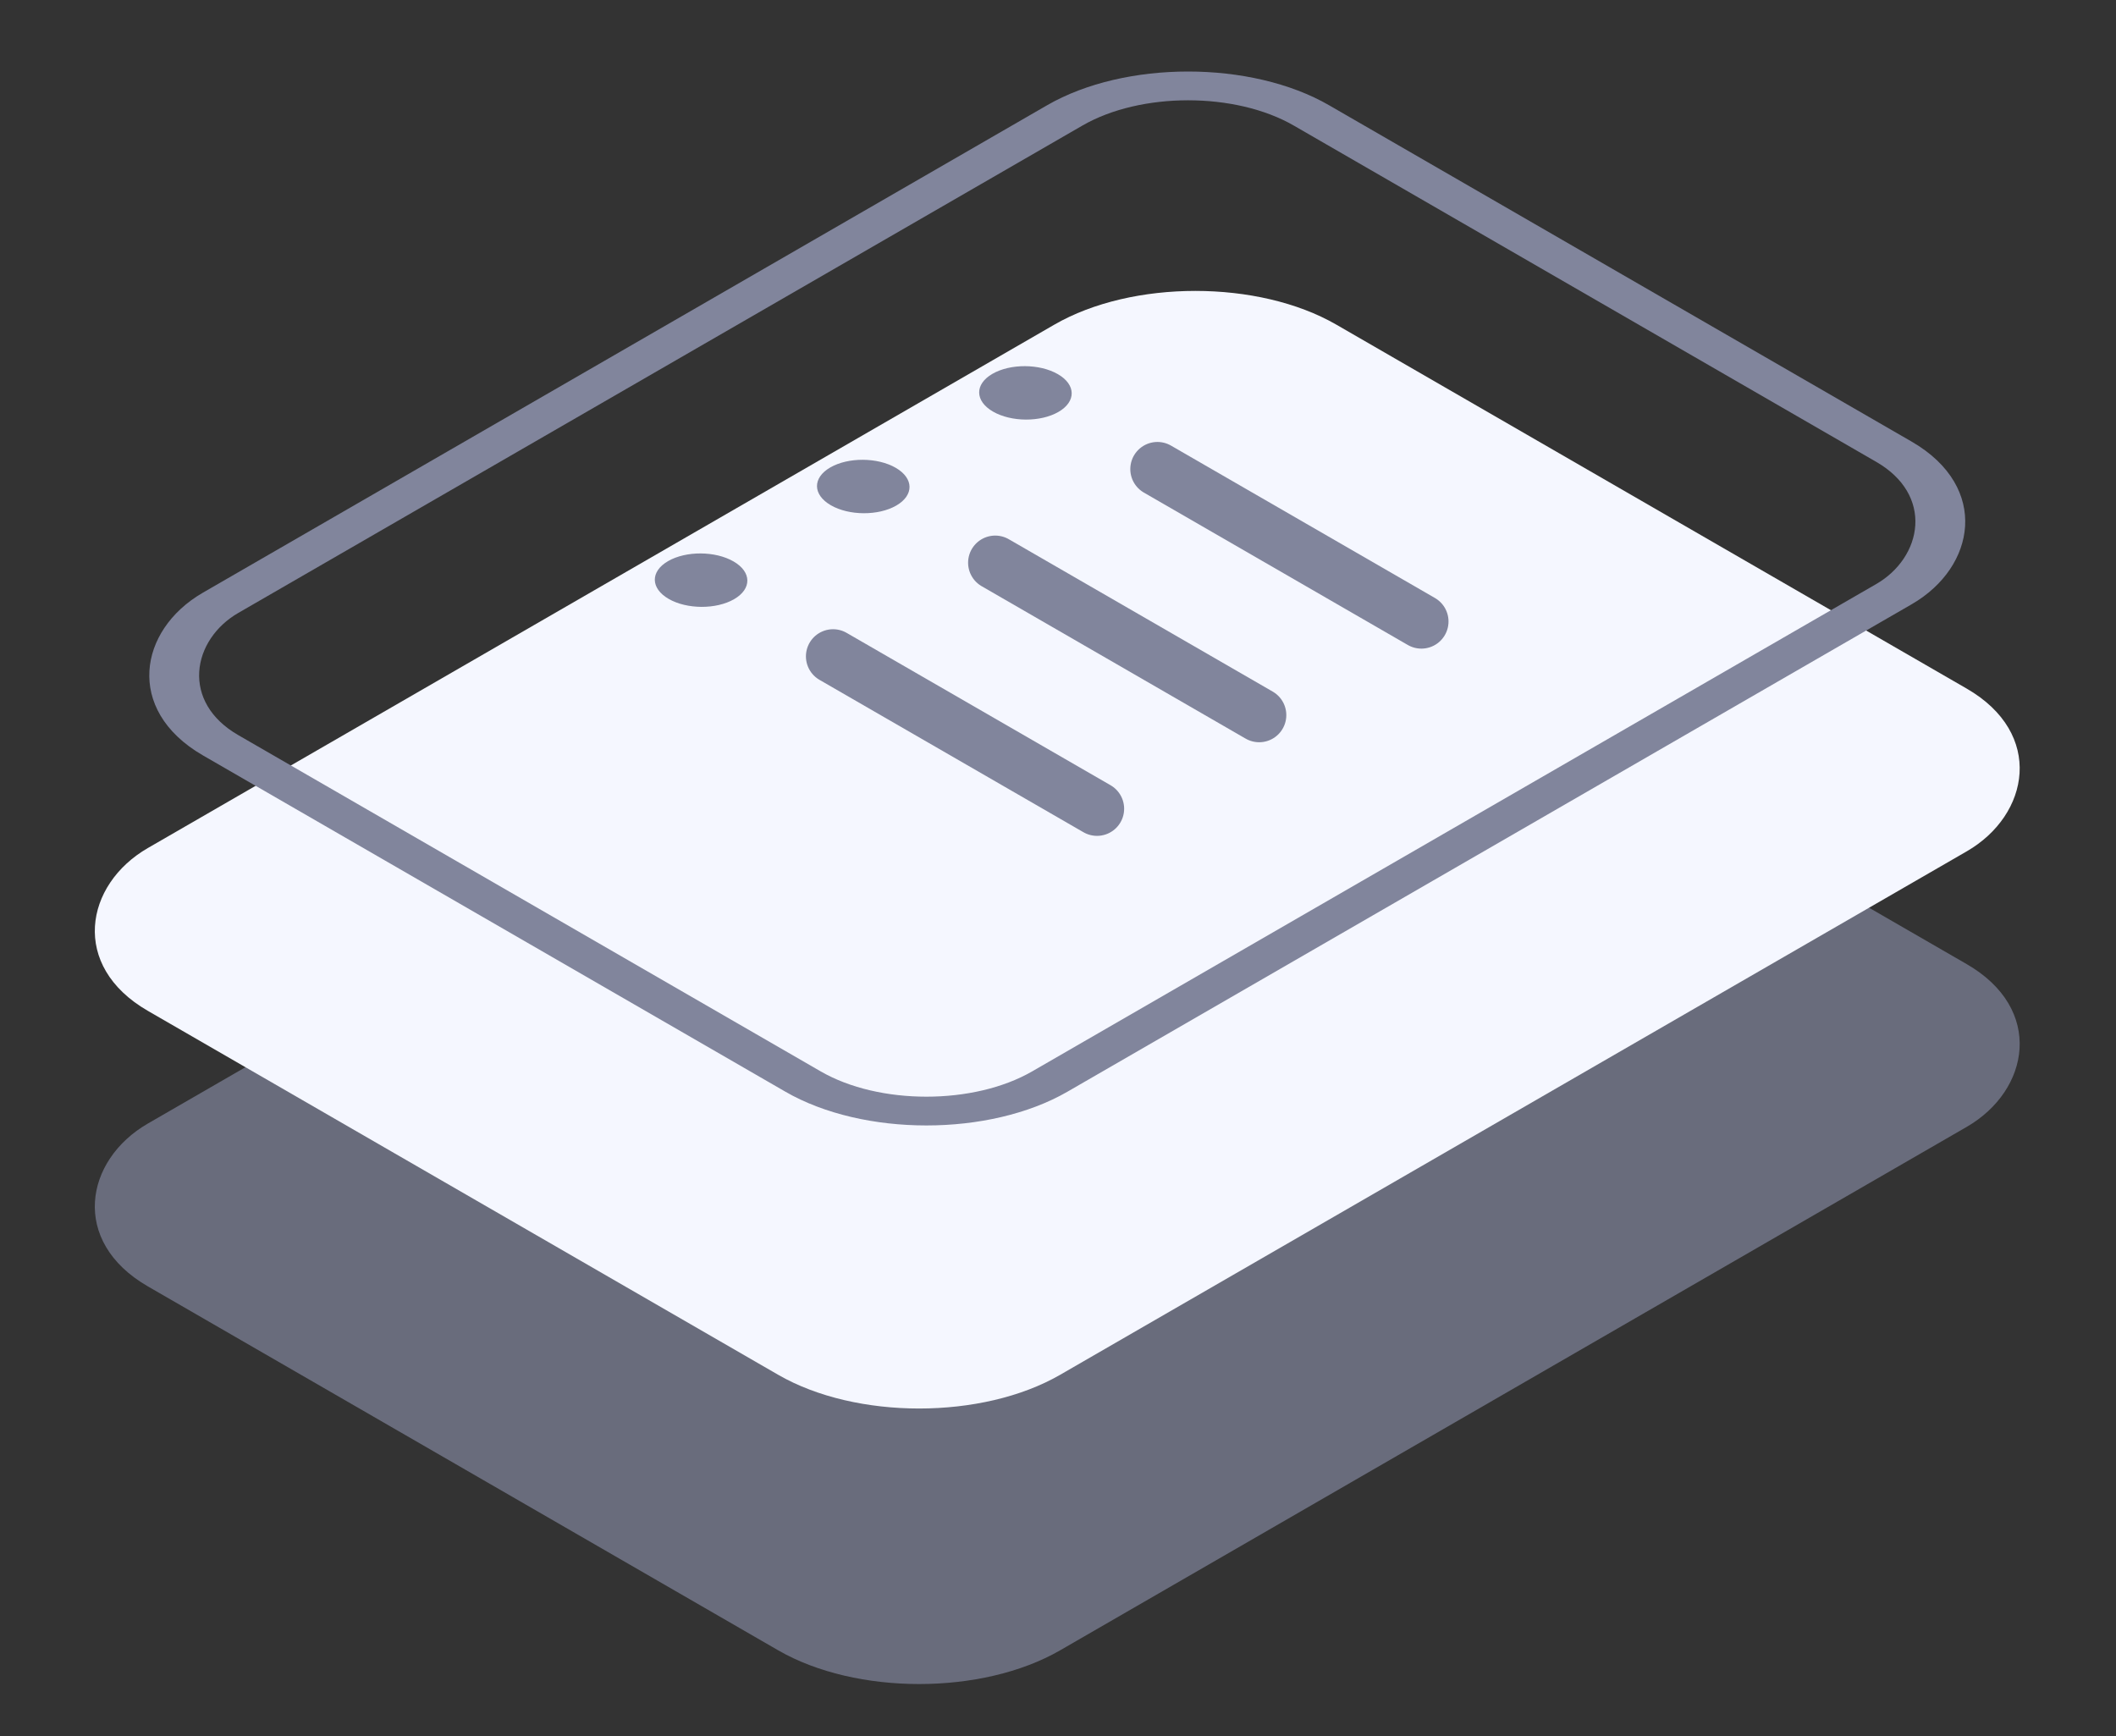<svg width="78" height="64" viewBox="0 0 78 64" fill="none" xmlns="http://www.w3.org/2000/svg">
<rect x="0" y="0" width="78" height="64" fill="#333333" stroke="none"/>
<rect width="38.833" height="50.589" rx="6" transform="matrix(0.866 0.5 -0.866 0.5 44.063 19.122)" fill="#81859C" fill-opacity="0.7"/>
<rect width="38.833" height="50.589" rx="6" transform="matrix(0.866 0.5 -0.866 0.5 44.063 8.966)" fill="#F5F7FF"/>
<rect x="-4.47035e-08" y="0.75" width="35.295" height="46.433" rx="5.25" transform="matrix(0.866 0.5 -0.866 0.5 44.445 1.254)" stroke="#81859C" stroke-width="1.5"/>
<path d="M42.665 17.291L52.395 22.909" stroke="#81859C" stroke-width="2" stroke-linecap="round"/>
<path d="M36.686 20.742L46.416 26.36" stroke="#81859C" stroke-width="2" stroke-linecap="round"/>
<path d="M30.708 24.194L40.438 29.811" stroke="#81859C" stroke-width="2" stroke-linecap="round"/>
<path fill-rule="evenodd" clip-rule="evenodd" d="M36.604 15.172C37.276 15.56 38.355 15.565 39.016 15.184C39.676 14.803 39.667 14.179 38.995 13.792C38.323 13.404 37.243 13.398 36.583 13.78C35.923 14.161 35.932 14.784 36.604 15.172Z" fill="#81859C"/>
<path fill-rule="evenodd" clip-rule="evenodd" d="M30.626 18.624C31.297 19.012 32.377 19.017 33.038 18.636C33.698 18.255 33.689 17.631 33.017 17.243C32.345 16.855 31.265 16.85 30.605 17.231C29.945 17.613 29.954 18.236 30.626 18.624Z" fill="#81859C"/>
<path fill-rule="evenodd" clip-rule="evenodd" d="M24.648 22.076C25.319 22.463 26.399 22.469 27.06 22.087C27.72 21.706 27.711 21.083 27.039 20.695C26.367 20.307 25.287 20.302 24.627 20.683C23.967 21.064 23.976 21.688 24.648 22.076Z" fill="#81859C"/>
</svg>
